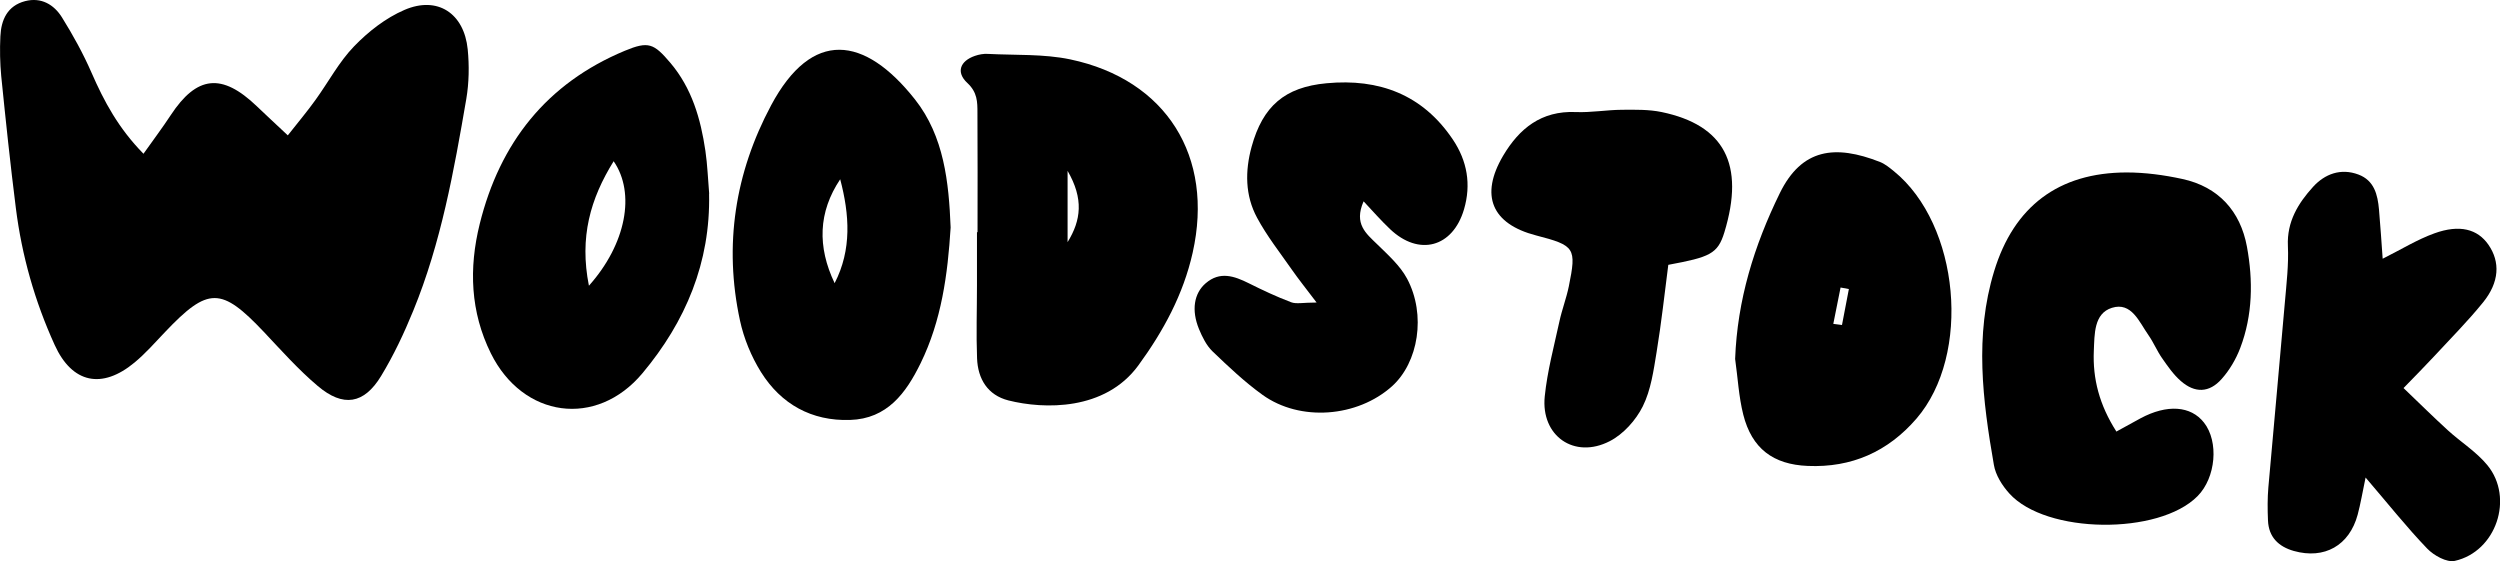 <?xml version="1.0" encoding="UTF-8"?>
<svg id="Layer_1" data-name="Layer 1" xmlns="http://www.w3.org/2000/svg" viewBox="0 0 264.85 59.44">
  <defs>
    <style>
      .cls-1 {
        stroke-width: 0px;
      }
    </style>
  </defs>
  <path class="cls-1" d="M30.49,14.34c1.12-1.42,2.07-2.55,2.93-3.75,1.37-1.89,2.49-4.03,4.1-5.69,1.51-1.56,3.35-3,5.33-3.85,3.5-1.51,6.32.36,6.7,4.18.17,1.73.14,3.54-.15,5.25-1.31,7.62-2.67,15.24-5.62,22.44-.97,2.38-2.08,4.73-3.41,6.92-1.81,2.98-4.02,3.33-6.71,1.05-2.05-1.73-3.85-3.76-5.7-5.72-4.52-4.78-5.91-4.8-10.47,0-1.05,1.1-2.06,2.26-3.23,3.23-3.45,2.87-6.62,2.22-8.47-1.86-2.1-4.61-3.48-9.46-4.11-14.49C1.09,17.38.6,12.72.13,8.06,0,6.67-.03,5.25.04,3.85.12,2.09.79.61,2.66.12c1.7-.44,3.06.36,3.91,1.73,1.17,1.88,2.25,3.84,3.13,5.86,1.32,3.02,2.84,5.87,5.5,8.58,1.07-1.51,2.02-2.77,2.88-4.08,2.77-4.21,5.42-4.5,9.12-.96.99.95,2.01,1.89,3.29,3.09Z"/>
  <path class="cls-1" d="M224.19,45.73c1.15-.63,1.86-1.02,2.57-1.41,2.81-1.51,5.33-1.34,6.73.45,1.59,2.02,1.26,5.83-.68,7.79-4.09,4.15-16.06,4.03-19.94-.28-.76-.84-1.46-1.95-1.64-3.04-1.19-6.83-2.06-13.68.03-20.51,2.09-6.86,6.83-10.45,14.03-10.46,1.97,0,3.97.27,5.9.69,3.85.83,6.16,3.43,6.85,7.17.66,3.58.62,7.25-.71,10.74-.45,1.18-1.13,2.34-1.97,3.28-1.31,1.48-2.84,1.52-4.33.21-.78-.68-1.39-1.57-1.99-2.43-.53-.76-.89-1.65-1.43-2.42-.98-1.39-1.79-3.55-3.87-2.9-1.93.6-1.84,2.82-1.92,4.55-.13,2.97.59,5.74,2.38,8.54Z"/>
  <path class="cls-1" d="M103.56,24.6c0-4.22.02-8.44-.01-12.66,0-1.13,0-2.16-1.07-3.15-1.23-1.14-.76-2.33.8-2.87.43-.15.92-.24,1.38-.21,2.91.15,5.9-.01,8.72.58,10.19,2.15,15.26,10.3,12.97,20.48-.99,4.42-3.1,8.31-5.76,11.95-3.52,4.81-9.98,4.65-13.76,3.7-2.2-.56-3.24-2.28-3.32-4.46-.1-2.57-.01-5.15-.01-7.73,0-1.88,0-3.75,0-5.63.02,0,.04,0,.06,0ZM113.1,18.1v7.55c1.43-2.31,1.72-4.58,0-7.55Z"/>
  <path class="cls-1" d="M254.64,41.12c1.7,1.63,3.16,3.07,4.68,4.46,1.38,1.26,3.03,2.28,4.2,3.71,2.84,3.47.92,9.15-3.46,10.13-.85.19-2.22-.57-2.93-1.31-2.17-2.26-4.13-4.73-6.52-7.52-.33,1.58-.53,2.78-.84,3.94-.88,3.26-3.52,4.75-6.76,3.84-1.62-.46-2.67-1.47-2.74-3.23-.05-1.17-.06-2.35.04-3.51.57-6.54,1.19-13.08,1.75-19.61.17-1.98.41-3.98.32-5.96-.12-2.58,1.09-4.53,2.67-6.27,1.24-1.36,2.93-2,4.8-1.3,1.68.63,2.04,2.14,2.18,3.71.15,1.71.26,3.42.39,5.21,1.96-.98,3.65-2.03,5.48-2.69,2.68-.97,4.57-.45,5.72,1.2,1.27,1.83,1.17,3.98-.57,6.12-1.62,2-3.44,3.83-5.19,5.72-.94,1.01-1.91,1.99-3.23,3.35Z"/>
  <path class="cls-1" d="M100.71,24.1c-.31,5.01-.97,9.85-3.17,14.36-1.55,3.17-3.54,5.91-7.49,6.03-4.07.13-7.3-1.67-9.43-5.07-1.03-1.65-1.82-3.57-2.23-5.48-1.72-7.97-.52-15.63,3.3-22.78,4.33-8.1,9.89-7.39,15.24-.63,3.09,3.91,3.59,8.79,3.78,13.57ZM88.42,30c1.83-3.55,1.58-7.26.59-11.01-2.33,3.49-2.43,7.15-.59,11.01Z"/>
  <path class="cls-1" d="M75.12,20.53c.16,7.27-2.49,13.55-7.05,19-4.88,5.84-12.68,4.75-16.07-2.1-2.17-4.39-2.34-9.01-1.18-13.7,2.13-8.6,7.09-14.9,15.37-18.35,2.51-1.04,3.07-.79,4.83,1.28,2.28,2.69,3.21,5.93,3.71,9.32.22,1.5.27,3.03.4,4.54ZM62.39,30.27c3.94-4.41,4.96-9.8,2.62-13.19-2.47,3.98-3.64,8.05-2.62,13.19Z"/>
  <path class="cls-1" d="M144.45,21.35c-1.03,2.38.27,3.38,1.44,4.52,1.15,1.13,2.44,2.27,3.18,3.66,2.03,3.82,1.2,8.87-1.6,11.39-3.67,3.29-9.73,3.78-13.72.91-1.89-1.36-3.61-2.99-5.3-4.61-.64-.62-1.08-1.52-1.43-2.36-.82-2-.53-3.78.71-4.85,1.51-1.3,3.02-.77,4.57,0,1.46.73,2.95,1.43,4.48,2.01.56.21,1.27.03,2.7.03-1.16-1.53-1.92-2.48-2.62-3.48-1.26-1.81-2.65-3.57-3.69-5.51-1.27-2.36-1.28-4.94-.57-7.53,1.18-4.27,3.49-6.3,7.94-6.71,5.56-.52,10.17,1.19,13.38,5.97,1.52,2.27,1.95,4.75,1.18,7.38-1.19,4.05-4.78,5.01-7.84,2.1-.98-.93-1.87-1.95-2.79-2.93Z"/>
  <path class="cls-1" d="M183.82,38.03c.23-6.25,2.01-12,4.73-17.56,2.32-4.74,5.86-5.18,10.62-3.31.53.21,1,.6,1.46.97,6.98,5.66,8.25,19.45,2.39,26.23-3.02,3.49-6.86,5.2-11.51,5-3.66-.15-5.92-1.84-6.83-5.44-.48-1.91-.58-3.92-.86-5.89ZM194.22,34.31c.31.04.61.08.92.12.24-1.27.49-2.54.73-3.81-.29-.05-.59-.11-.88-.16-.26,1.28-.51,2.56-.77,3.85Z"/>
  <path class="cls-1" d="M176.74,28.05c-.39,3.01-.73,6.15-1.24,9.25-.32,1.95-.6,4.01-1.46,5.74-.73,1.47-2.06,2.96-3.51,3.7-3.75,1.93-7.31-.56-6.88-4.75.27-2.66.98-5.29,1.55-7.92.27-1.26.74-2.47,1-3.73.83-4.09.65-4.33-3.47-5.4-4.7-1.22-5.97-4.23-3.49-8.44,1.71-2.89,4.05-4.78,7.68-4.63,1.63.07,3.28-.23,4.92-.24,1.4-.01,2.83-.04,4.19.24,6.63,1.38,8.85,5.52,6.65,12.74-.7,2.3-1.56,2.63-5.91,3.44Z"/>
</svg>